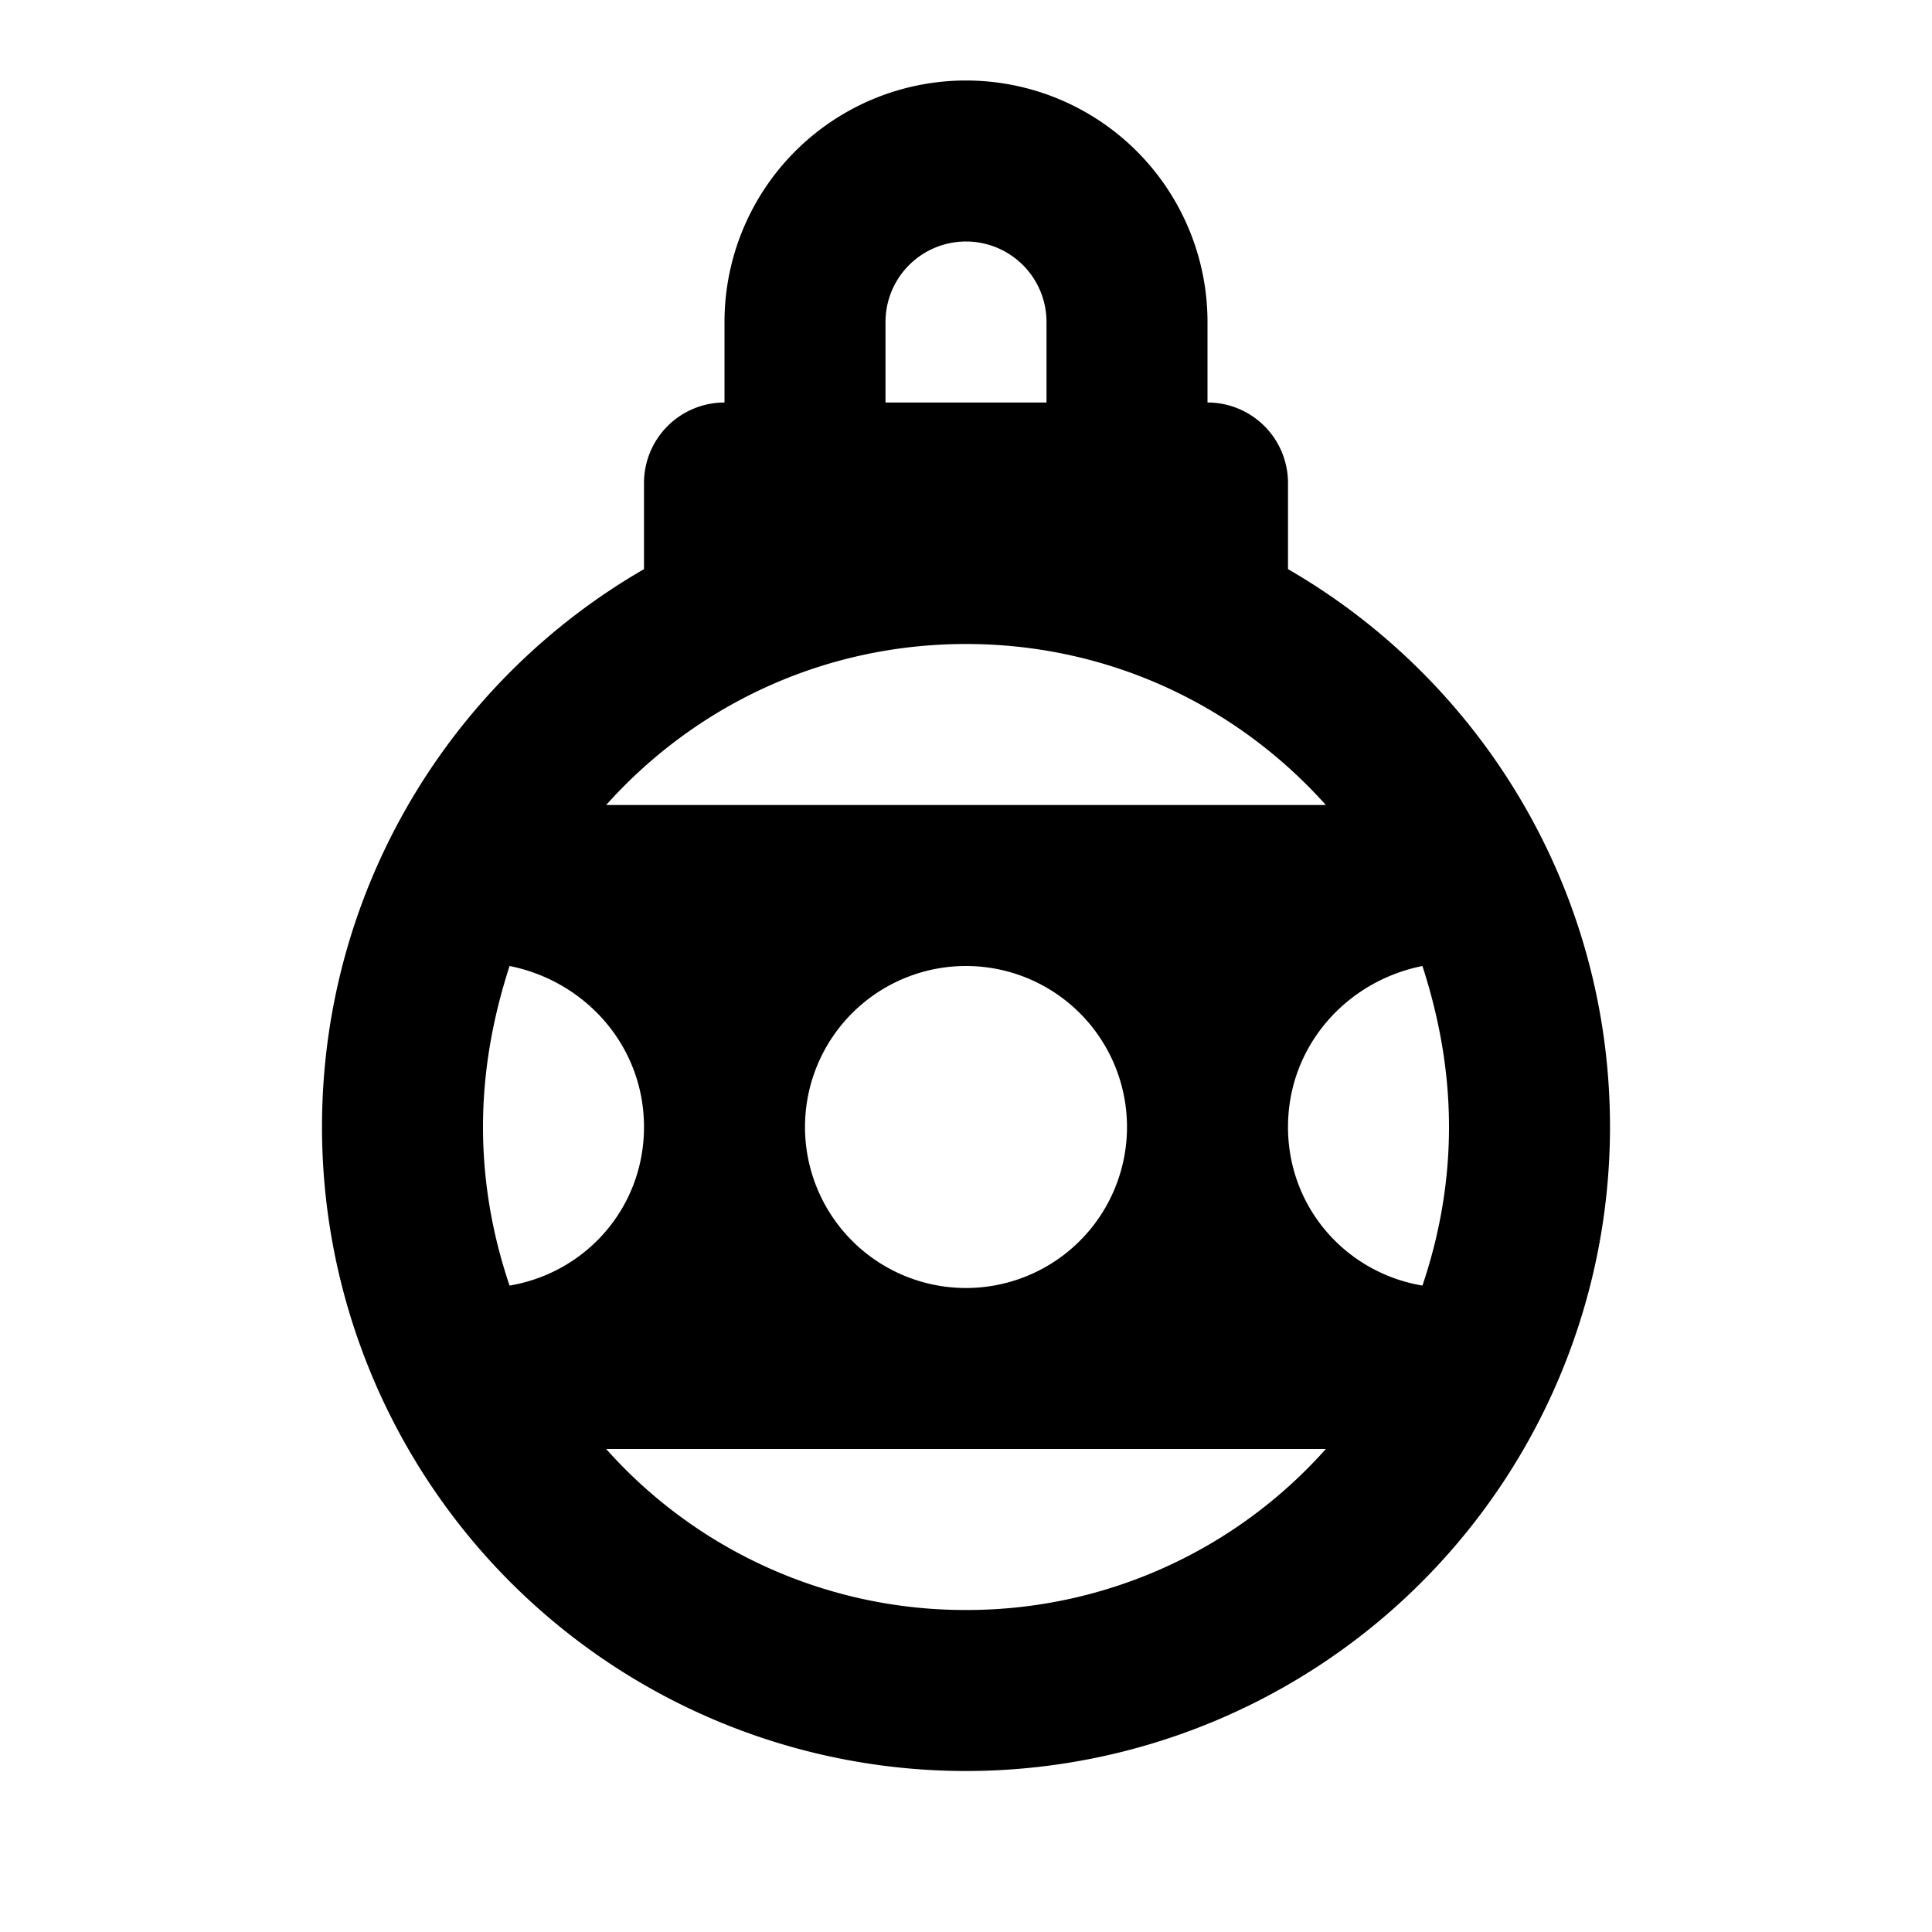 <svg xmlns="http://www.w3.org/2000/svg" viewBox="0 0 24 24"><path d="M12 1a3 3 0 0 0-3 3v1a1 1 0 0 0-1 1v1.07C5.61 8.45 4 11.04 4 14a8 8 0 0 0 8 8 8 8 0 0 0 8-8c0-2.96-1.61-5.55-4-6.93V6a1 1 0 0 0-1-1V4a3 3 0 0 0-3-3zm0 2a1 1 0 0 1 1 1v1h-2V4a1 1 0 0 1 1-1zm0 5c1.78 0 3.37.77 4.47 2H7.53c1.1-1.23 2.69-2 4.47-2zm-5.67 4c.95.19 1.67 1 1.67 2s-.72 1.81-1.67 1.97C6.12 15.35 6 14.69 6 14s.12-1.35.33-2zM12 12a2 2 0 0 1 2 2 2 2 0 0 1-2 2 2 2 0 0 1-2-2 2 2 0 0 1 2-2zm5.67 0c.21.65.33 1.31.33 2s-.12 1.35-.33 1.97C16.72 15.81 16 15 16 14s.72-1.81 1.67-2zM7.53 18h8.94A5.97 5.97 0 0 1 12 20a5.97 5.97 0 0 1-4.47-2z"/></svg>
